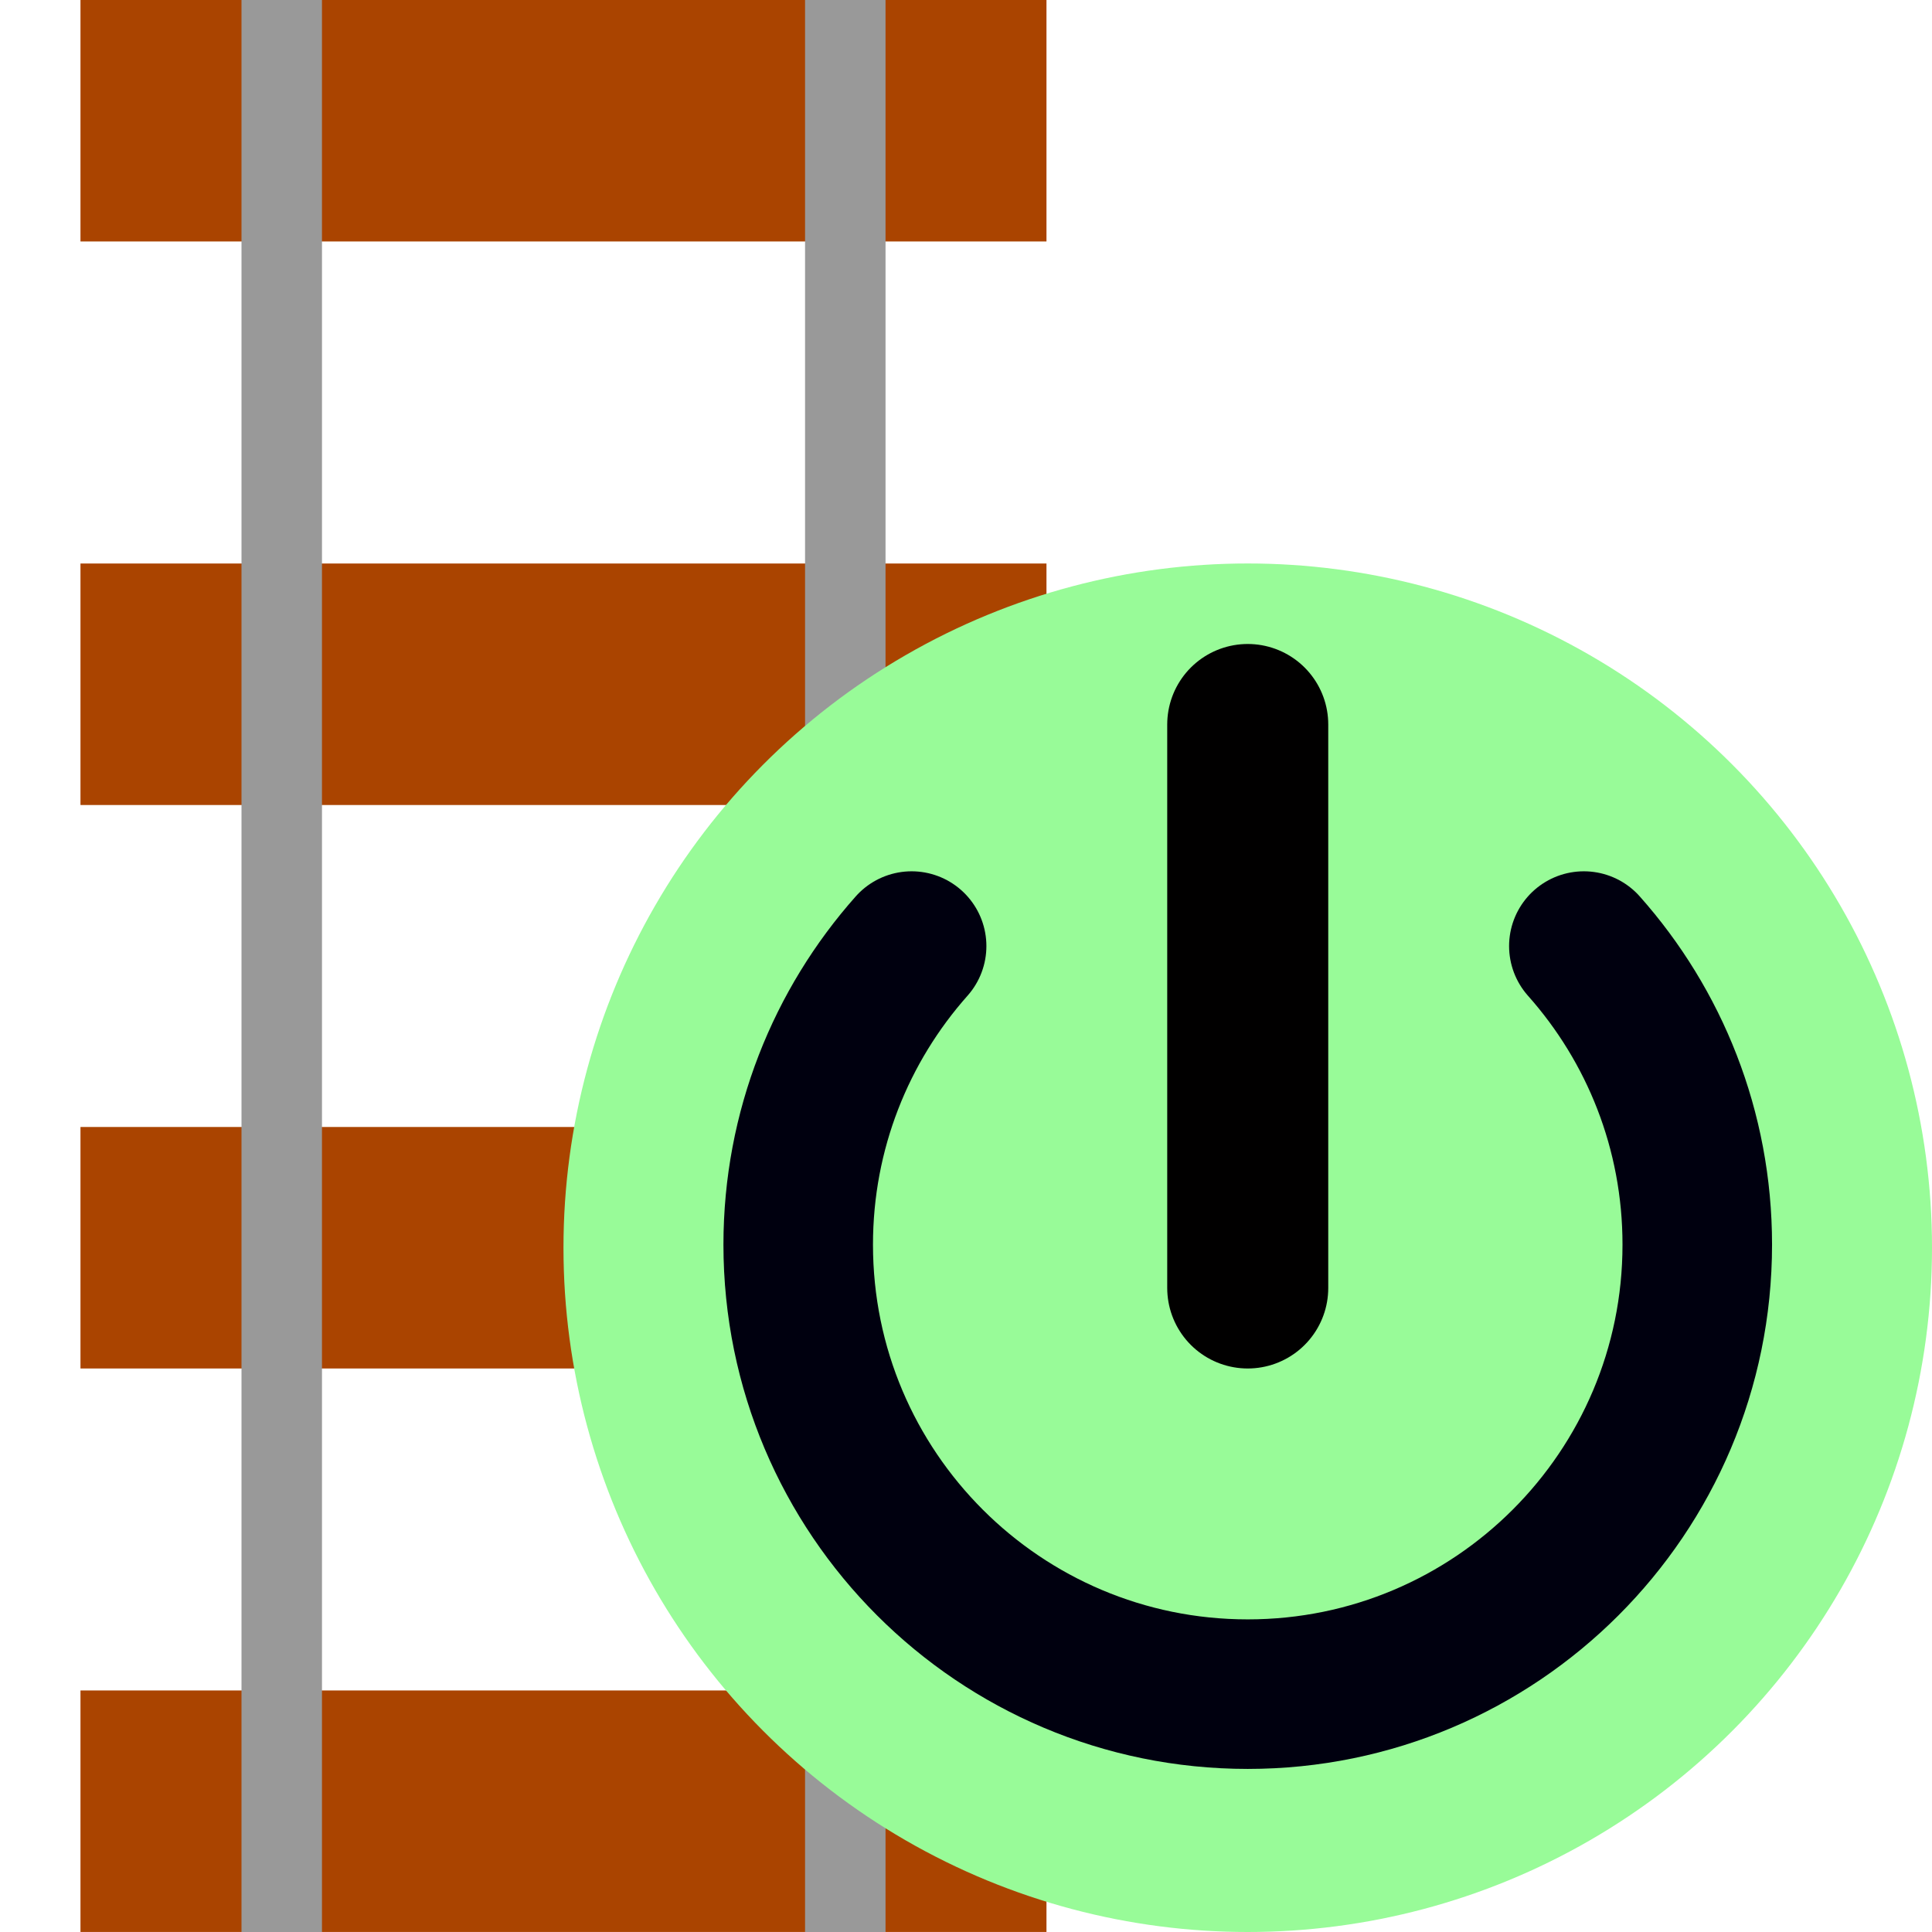 <?xml version="1.0" encoding="UTF-8" standalone="no"?>
<!-- Created with Inkscape (http://www.inkscape.org/) -->

<svg
   xmlns:dc="http://purl.org/dc/elements/1.1/"
   xmlns:cc="http://creativecommons.org/ns#"
   xmlns:rdf="http://www.w3.org/1999/02/22-rdf-syntax-ns#"
   xmlns:svg="http://www.w3.org/2000/svg"
   xmlns="http://www.w3.org/2000/svg"
   xmlns:sodipodi="http://sodipodi.sourceforge.net/DTD/sodipodi-0.dtd"
   xmlns:inkscape="http://www.inkscape.org/namespaces/inkscape"
   width="96"
   height="96"
   viewBox="0 0 25.4 25.4"
   version="1.1"
   id="svg8"
   inkscape:version="0.92.3 (2405546, 2018-03-11)"
   sodipodi:docname="track_power_on.svg">
  <defs
     id="defs2" />
  <sodipodi:namedview
     id="base"
     pagecolor="#ffffff"
     bordercolor="#666666"
     borderopacity="1.0"
     inkscape:pageopacity="0.0"
     inkscape:pageshadow="2"
     inkscape:zoom="3.959798"
     inkscape:cx="28.653619"
     inkscape:cy="35.601546"
     inkscape:document-units="mm"
     inkscape:current-layer="layer1"
     showgrid="true"
     units="px"
     inkscape:window-width="1920"
     inkscape:window-height="1015"
     inkscape:window-x="0"
     inkscape:window-y="0"
     inkscape:window-maximized="1">
    <inkscape:grid
       type="xygrid"
       id="grid3713"
       spacingx="0.265"
       empspacing="4" />
  </sodipodi:namedview>
  <g
     inkscape:label="Layer 1"
     inkscape:groupmode="layer"
     id="layer1"
     transform="translate(0,-271.6)">
    <path
       style="fill:#aa4400;stroke:#aa4400;stroke-width:3.175;stroke-linecap:butt;stroke-linejoin:miter;stroke-miterlimit:4;stroke-dasharray:none;stroke-opacity:1"
       d="M 1.058,295.412 H 13.758"
       id="path910-9-0-0"
       inkscape:connector-curvature="0"
       sodipodi:nodetypes="cc" />
    <path
       style="fill:#aa4400;stroke:#aa4400;stroke-width:3.175;stroke-linecap:butt;stroke-linejoin:miter;stroke-miterlimit:4;stroke-dasharray:none;stroke-opacity:1"
       d="m 1.058,280.596 h 12.7"
       id="path910-9"
       inkscape:connector-curvature="0"
       sodipodi:nodetypes="cc" />
    <path
       style="fill:#aa4400;stroke:#aa4400;stroke-width:3.175;stroke-linecap:butt;stroke-linejoin:miter;stroke-miterlimit:4;stroke-dasharray:none;stroke-opacity:1"
       d="M 1.058,288.004 H 13.758"
       id="path910-9-0"
       inkscape:connector-curvature="0"
       sodipodi:nodetypes="cc" />
    <path
       style="fill:#aa4400;stroke:#aa4400;stroke-width:3.175;stroke-linecap:butt;stroke-linejoin:miter;stroke-miterlimit:4;stroke-dasharray:none;stroke-opacity:1"
       d="M 1.058,273.187 H 13.758"
       id="path910"
       inkscape:connector-curvature="0"
       sodipodi:nodetypes="cc" />
    <path
       style="fill:none;stroke:#999999;stroke-width:1.058;stroke-linecap:butt;stroke-linejoin:miter;stroke-miterlimit:4;stroke-dasharray:none;stroke-opacity:1"
       d="m 3.704,271.6 0,25.4"
       id="path906"
       inkscape:connector-curvature="0"
       sodipodi:nodetypes="cc" />
    <path
       style="fill:none;stroke:#999999;stroke-width:1.058;stroke-linecap:butt;stroke-linejoin:miter;stroke-miterlimit:4;stroke-dasharray:none;stroke-opacity:1"
       d="m 11.113,271.6 0,25.4"
       id="path908"
       inkscape:connector-curvature="0"
       sodipodi:nodetypes="cc" />
    <circle
       style="fill:#98fb98;fill-opacity:1;stroke:none;stroke-width:1.285;stroke-linecap:round;stroke-miterlimit:4;stroke-dasharray:none;stroke-opacity:1"
       id="path1017"
       cx="16.404"
       cy="288.004"
       r="8.996" />
    <path
       style="fill:none;stroke:#010000;stroke-width:2.117;stroke-linecap:round;stroke-linejoin:miter;stroke-opacity:1;stroke-miterlimit:4;stroke-dasharray:none"
       d="m 16.404,281.125 c 0,7.408 0,7.408 0,7.408"
       id="path1019"
       inkscape:connector-curvature="0" />
    <path
       style="fill:none;fill-opacity:1;stroke:#00000f;stroke-width:1.966;stroke-linecap:round;stroke-miterlimit:4;stroke-dasharray:none;stroke-opacity:1"
       d="m 20.823,284.038 c 0.928,1.044 1.491,2.418 1.491,3.925 -2e-6,3.264 -2.646,5.91 -5.91,5.91 -3.264,0 -5.91,-2.646 -5.91,-5.91 10e-7,-1.506 0.564,-2.881 1.491,-3.925"
       id="path1017-1"
       inkscape:connector-curvature="0" />
  </g>
</svg>
